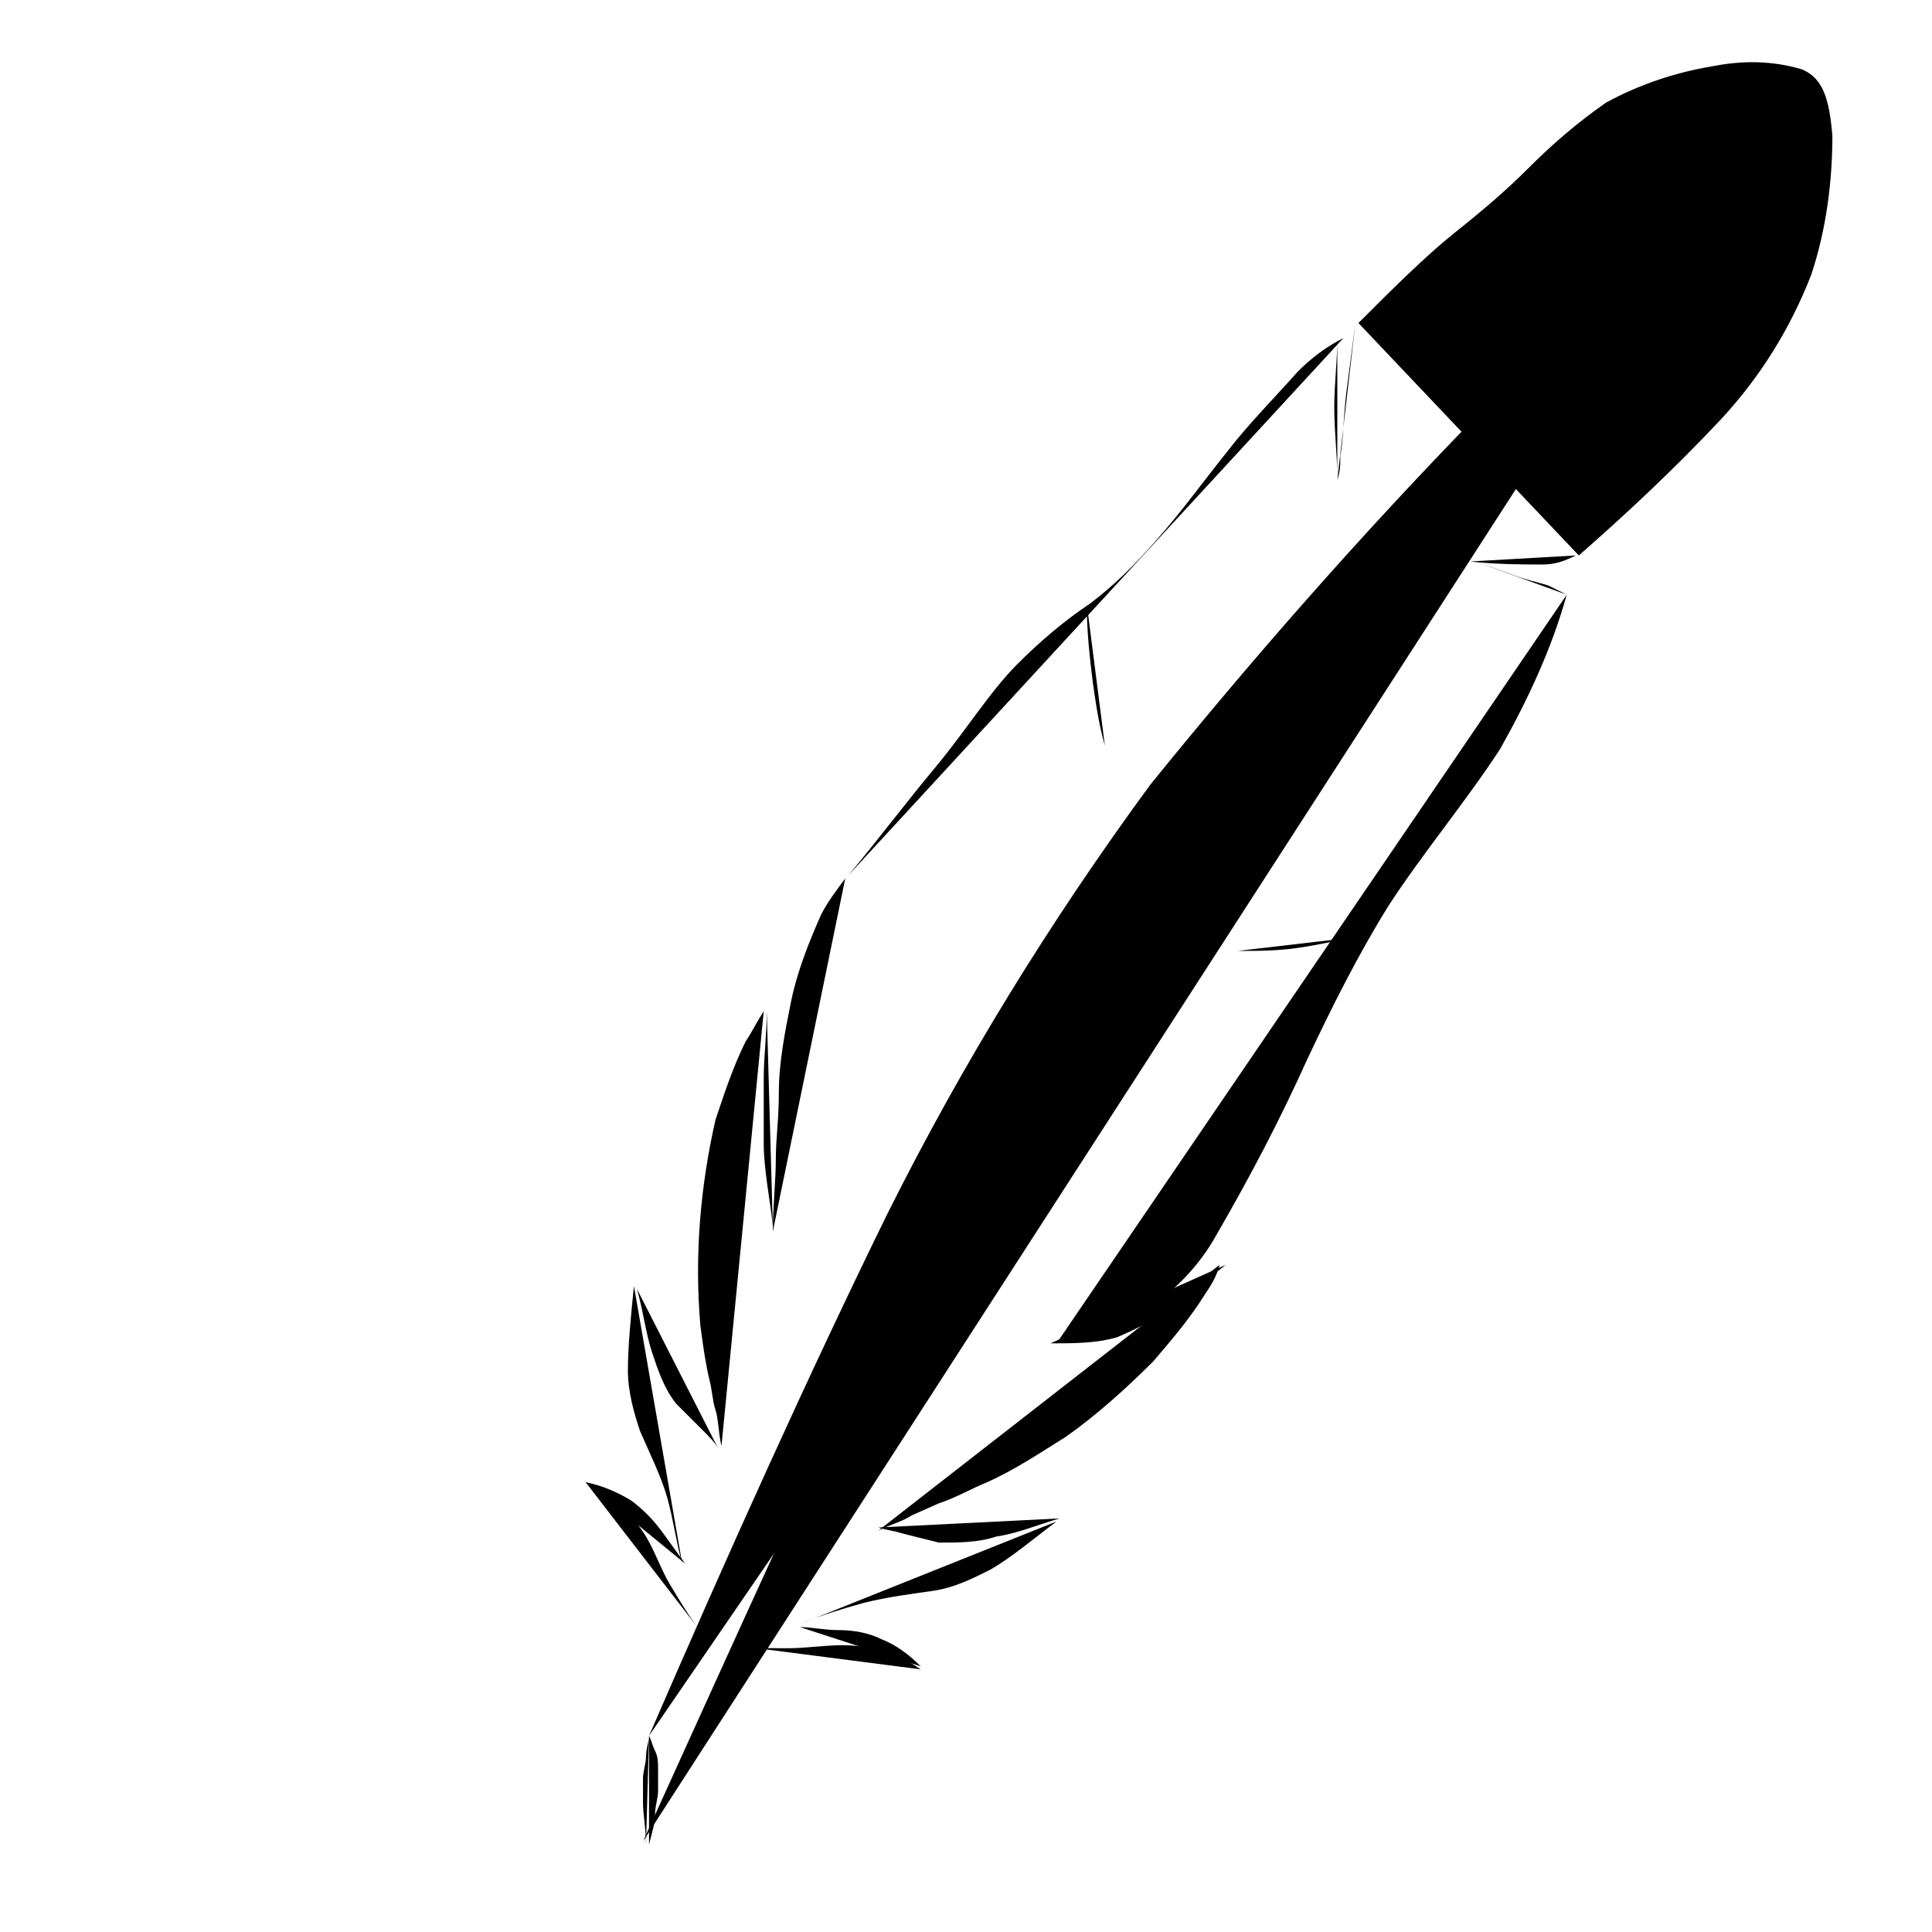 <?xml version="1.0" encoding="utf-8"?>
<svg version="1.1"
	xmlns="http://www.w3.org/2000/svg"
	xmlns:xlink="http://www.w3.org/1999/xlink"
	x="0px" y="0px"
	viewBox="0 0 64 64">

<g>
	<path class="" d="M56.8,6c-2.3,2.2-4.7,4.4-7.9,7.8c-3.8,3.9-7.4,8-10.8,12.2c-3.3,4.5-6.2,9.2-8.7,14.2
		c-2.6,5.3-5.3,11.3-7.9,17.3"/>
	<path class="" d="M56.8,6c-2.2,2.3-4.5,4.6-7.6,8.1c-3.7,4.1-7.2,8.3-10.4,12.8c-3.3,4.8-6.2,9.8-8.7,15.1
		c-2.8,5.7-5.8,12.4-8.8,19"/>
	<path class="" d="M23.1,53.9c-0.3-0.4-0.6-0.9-0.9-1.4c-0.3-0.5-0.5-1.1-0.8-1.6c-0.3-0.5-0.7-0.9-1.1-1.3
		c-0.3-0.2-0.6-0.4-0.9-0.5"/>
	<path class="" d="M19.4,49.1c0.5,0.1,1,0.3,1.5,0.6c0.4,0.3,0.7,0.6,1,1c0.3,0.4,0.5,0.7,0.8,1.1"/>
	<path class="" d="M22.6,51.8c-0.2-0.7-0.3-1.5-0.5-2.2s-0.6-1.5-0.9-2.2c-0.2-0.6-0.4-1.3-0.4-2c0-0.8,0.1-1.8,0.2-2.8"/>
	<path class="" d="M21.1,42.7c0.2,0.7,0.3,1.5,0.5,2.1c0.2,0.6,0.4,1.2,0.8,1.7c0.3,0.3,0.6,0.6,0.9,0.9c0.2,0.2,0.4,0.4,0.5,0.6
		"/>
	<path class="" d="M23.9,47.9c-0.1-0.4-0.1-0.9-0.2-1.2s-0.1-0.6-0.2-1s-0.2-1-0.3-1.8c-0.2-2.3,0-4.6,0.5-6.8
		c0.3-0.9,0.6-1.8,1-2.6c0.2-0.3,0.4-0.7,0.6-1"/>
	<path class="" d="M25.4,33.5c0,0.8-0.1,1.5-0.1,2.2c0,0.7,0,1.5,0,2.2c0,0.8,0.2,1.8,0.3,2.7"/>
	<path class="" d="M25.6,40.8c0-0.8,0.1-1.7,0.1-2.4s0.1-1.3,0.1-2.2c0-1,0.2-2,0.4-3c0.2-1,0.6-2,1-2.9c0.2-0.4,0.5-0.8,0.8-1.2
		"/>
	<path class="" d="M28.1,29c1-1.2,1.9-2.4,2.9-3.6s1.8-2.5,2.7-3.4c0.7-0.7,1.5-1.4,2.4-2c0.8-0.6,1.5-1.3,2.2-2.1
		c0.8-0.9,1.6-2,2.4-3c0.7-0.9,1.5-1.7,2.3-2.6c0.4-0.4,0.9-0.8,1.5-1.1"/>
	<path class="" d="M44.3,11.2c0,0.8-0.1,1.5-0.1,2.3c0,0.8,0.1,1.6,0.1,2.3"/>
	<path class="" d="M44.3,15.9c0.1-0.3,0.1-0.5,0.1-0.8c0.1-0.5,0.1-1.3,0.2-2.1s0.2-1.5,0.3-2.3"/>
	<path class="" d="M45,10.7c1.1-1.1,2.2-2.2,3.2-3s1.7-1.4,2.4-2.1c0.8-0.8,1.6-1.5,2.6-2.2c1.1-0.6,2.3-1,3.5-1.2
		c1-0.2,2-0.2,3,0.1c0.7,0.3,0.9,1,1,2.2C60.7,6,60.5,7.6,60,9.1c-0.7,1.8-1.7,3.4-3,4.8c-1.5,1.6-3.1,3.1-4.7,4.5"/>
	<path class="" d="M52.2,18.4c-0.4,0.2-0.7,0.3-1.1,0.3c-0.6,0-1.5,0-2.4-0.1"/>
	<path class="" d="M48.6,18.5L50,19c0.5,0.2,1,0.3,1.3,0.4c0.2,0.1,0.4,0.2,0.6,0.3"/>
	<path class="" d="M51.9,19.7c-0.5,1.8-1.3,3.5-2.2,5.1c-1.1,1.7-2.6,3.5-3.7,5.2c-1,1.6-1.9,3.4-2.7,5.1c-0.9,2-1.9,3.9-3,5.8
		c-0.6,1.1-1.6,2.1-2.7,2.7c-0.8,0.4-1.7,0.7-2.6,0.9"/>
	<path class="" d="M24.3,54.5c0.6,0.1,1.2,0.1,1.8,0.1c0.6,0,1.2-0.1,1.8-0.1c0.6,0,1.1,0.1,1.7,0.3c0.3,0.1,0.6,0.3,0.9,0.5"/>
	<path class="" d="M30.5,55.2c-0.4-0.4-0.8-0.7-1.3-0.9c-0.4-0.2-0.9-0.3-1.4-0.3c-0.5,0-0.9-0.1-1.3-0.1"/>
	<path class="" d="M26.5,53.8c0.7-0.3,1.4-0.5,2.1-0.7c0.8-0.2,1.6-0.3,2.3-0.4c0.7-0.1,1.3-0.4,1.9-0.7c0.7-0.4,1.4-1,2.2-1.6"
		/>
	<path class="" d="M35.1,50.3c-0.7,0.2-1.4,0.5-2.1,0.6c-0.6,0.2-1.2,0.2-1.9,0.2c-0.4-0.1-0.8-0.2-1.2-0.3
		c-0.3-0.1-0.5-0.1-0.8-0.2"/>
	<path class="" d="M29.1,50.7c0.4-0.2,0.8-0.3,1.1-0.5l0.9-0.4c0.6-0.2,1.1-0.5,1.6-0.7c0.9-0.4,1.8-1,2.6-1.5
		c1-0.7,2-1.6,2.9-2.5c0.6-0.7,1.2-1.4,1.7-2.2c0.2-0.3,0.4-0.6,0.5-1"/>
	<path class="" d="M40.6,41.9c-0.5,0.4-1.1,0.9-1.7,1.3c-0.6,0.5-1.2,0.8-1.9,1.1c-0.7,0.2-1.4,0.2-2.2,0.2"/>
	<path class="" d="M21.5,57.5c0.1,0.2,0.1,0.3,0.2,0.5c0.1,0.2,0.1,0.4,0.1,0.6c0,0.2,0,0.5,0,0.7c0,0.3-0.1,0.5-0.1,0.8
		c0,0.3-0.1,0.6-0.2,1"/>
	<path class="" d="M21.5,57.5c0,0.2-0.1,0.4-0.1,0.7c0,0.2-0.1,0.5-0.1,0.7c0,0.2,0,0.5,0,0.8c0,0.4,0.1,0.9,0.1,1.4"/>
	<path class="" d="M36,20c0,0.9,0.1,1.8,0.2,2.6c0.1,0.7,0.2,1.4,0.4,2.1"/>
	<path class="" d="M54.4,2.8c0,0.5-0.1,1-0.1,1.5s0,1,0,1.4"/>
	<path class="" d="M59.1,11c-0.5,0.2-1.1,0.4-1.6,0.5c-0.7,0.1-1.4,0.2-2.1,0.2"/>
	<path class="" d="M45.3,31c-0.8,0.1-1.6,0.3-2.3,0.4c-0.7,0.1-1.3,0.1-2,0.1"/>
</g>
<line class="st1" x1="16.5" y1="60.5" x2="2.5" y2="60.5"/>
</svg>
